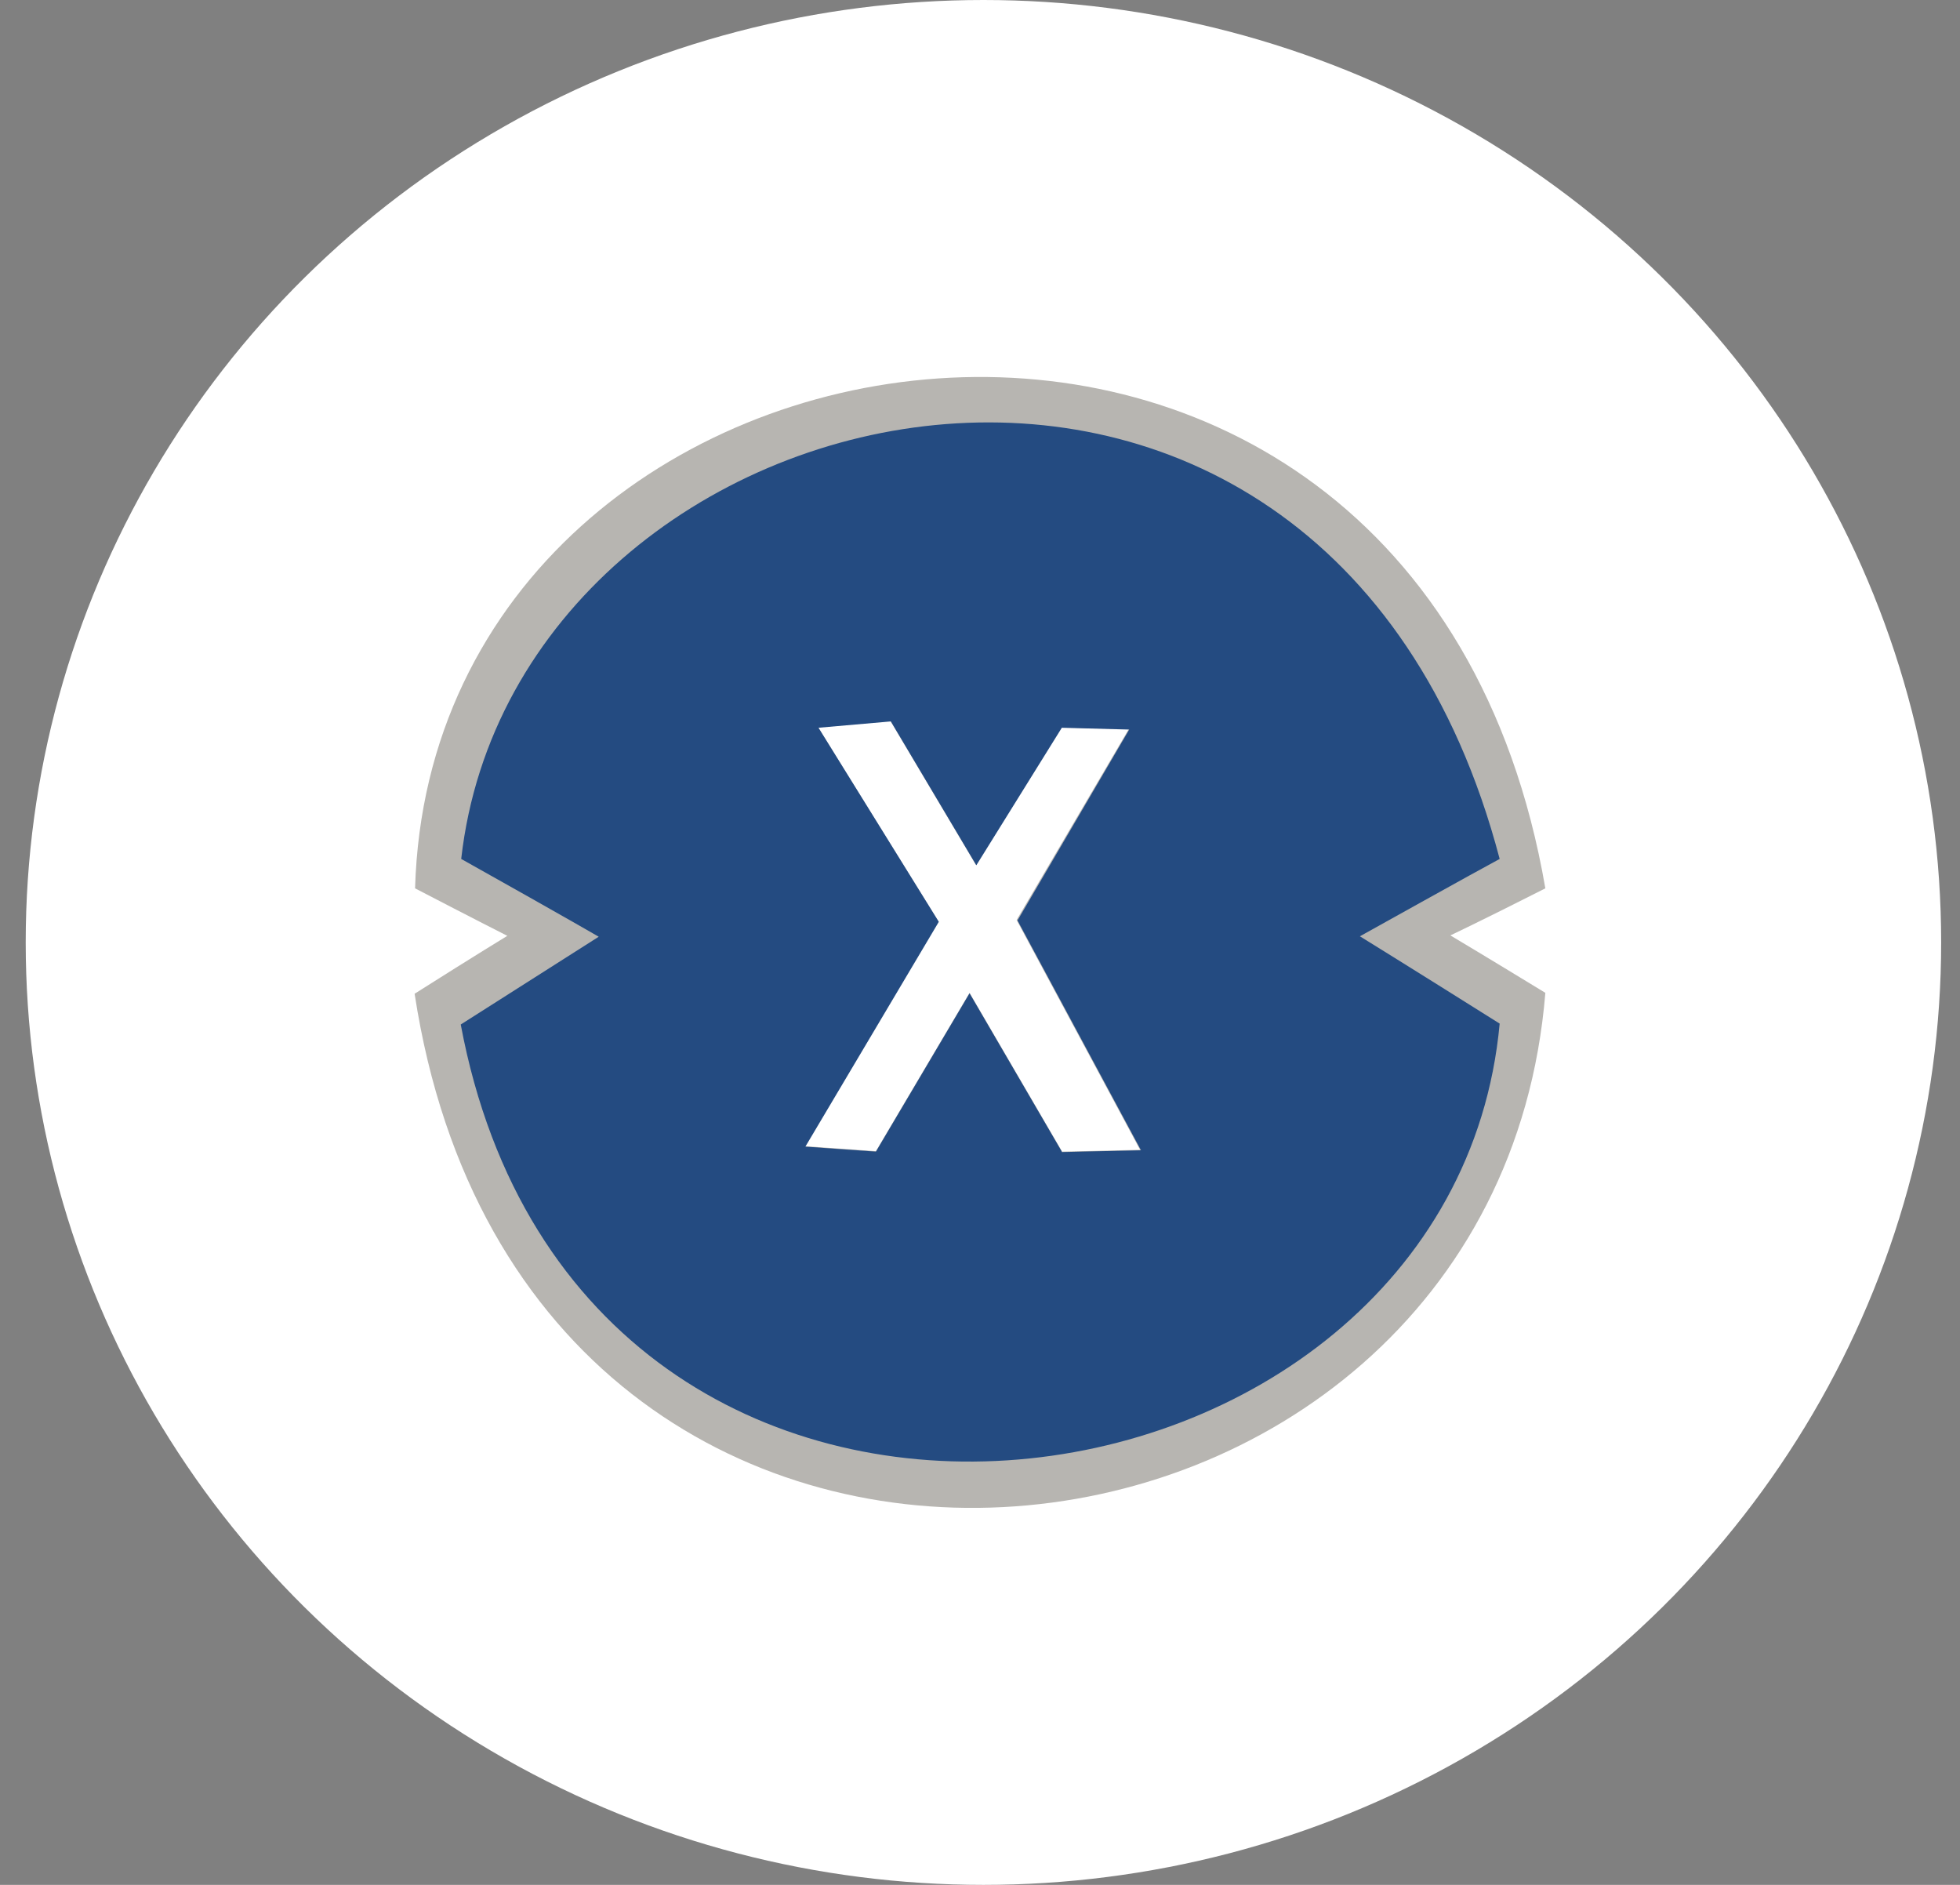 <svg width="52" height="50" viewBox="0 0 52 50" fill="none" xmlns="http://www.w3.org/2000/svg">
<rect x="0" y="0" width="52" height="50" fill="#808080" stroke="none"/>
<ellipse cx="26.091" cy="25" rx="25.409" ry="25" fill="white"/>
<path d="M40.999 23.565C37.555 3.598 11.48 7.462 11.012 23.565C12.512 24.345 13.46 24.825 13.46 24.825C13.46 24.825 12.668 25.305 11 26.361C14 45.944 39.631 43.1 40.999 26.337C39.367 25.341 38.479 24.813 38.479 24.813C38.479 24.813 39.247 24.453 40.999 23.565ZM28.171 30.537L25.723 26.337L23.239 30.537L21.356 30.405L24.895 24.441L21.704 19.293L23.623 19.125L25.891 22.941L28.159 19.293L29.947 19.341L26.971 24.405L30.247 30.501L28.147 30.549L28.171 30.537Z" fill="#B7B5B1"/>
<path d="M39.787 22.785C35.119 5.038 13.7 9.838 12.236 22.785C15.212 24.453 15.884 24.849 15.884 24.849C15.884 24.849 14.732 25.581 12.224 27.177C15.416 44.24 38.515 40.952 39.787 27.153C37.459 25.689 36.079 24.837 36.079 24.837C36.079 24.837 39.223 23.085 39.787 22.785ZM28.171 30.549L25.723 26.349L23.239 30.549L21.367 30.417L24.907 24.453L21.715 19.305L23.635 19.137L25.903 22.953L28.171 19.305L29.959 19.353L26.995 24.417L30.271 30.513L28.171 30.561V30.549Z" fill="#244B81"/>
</svg>
